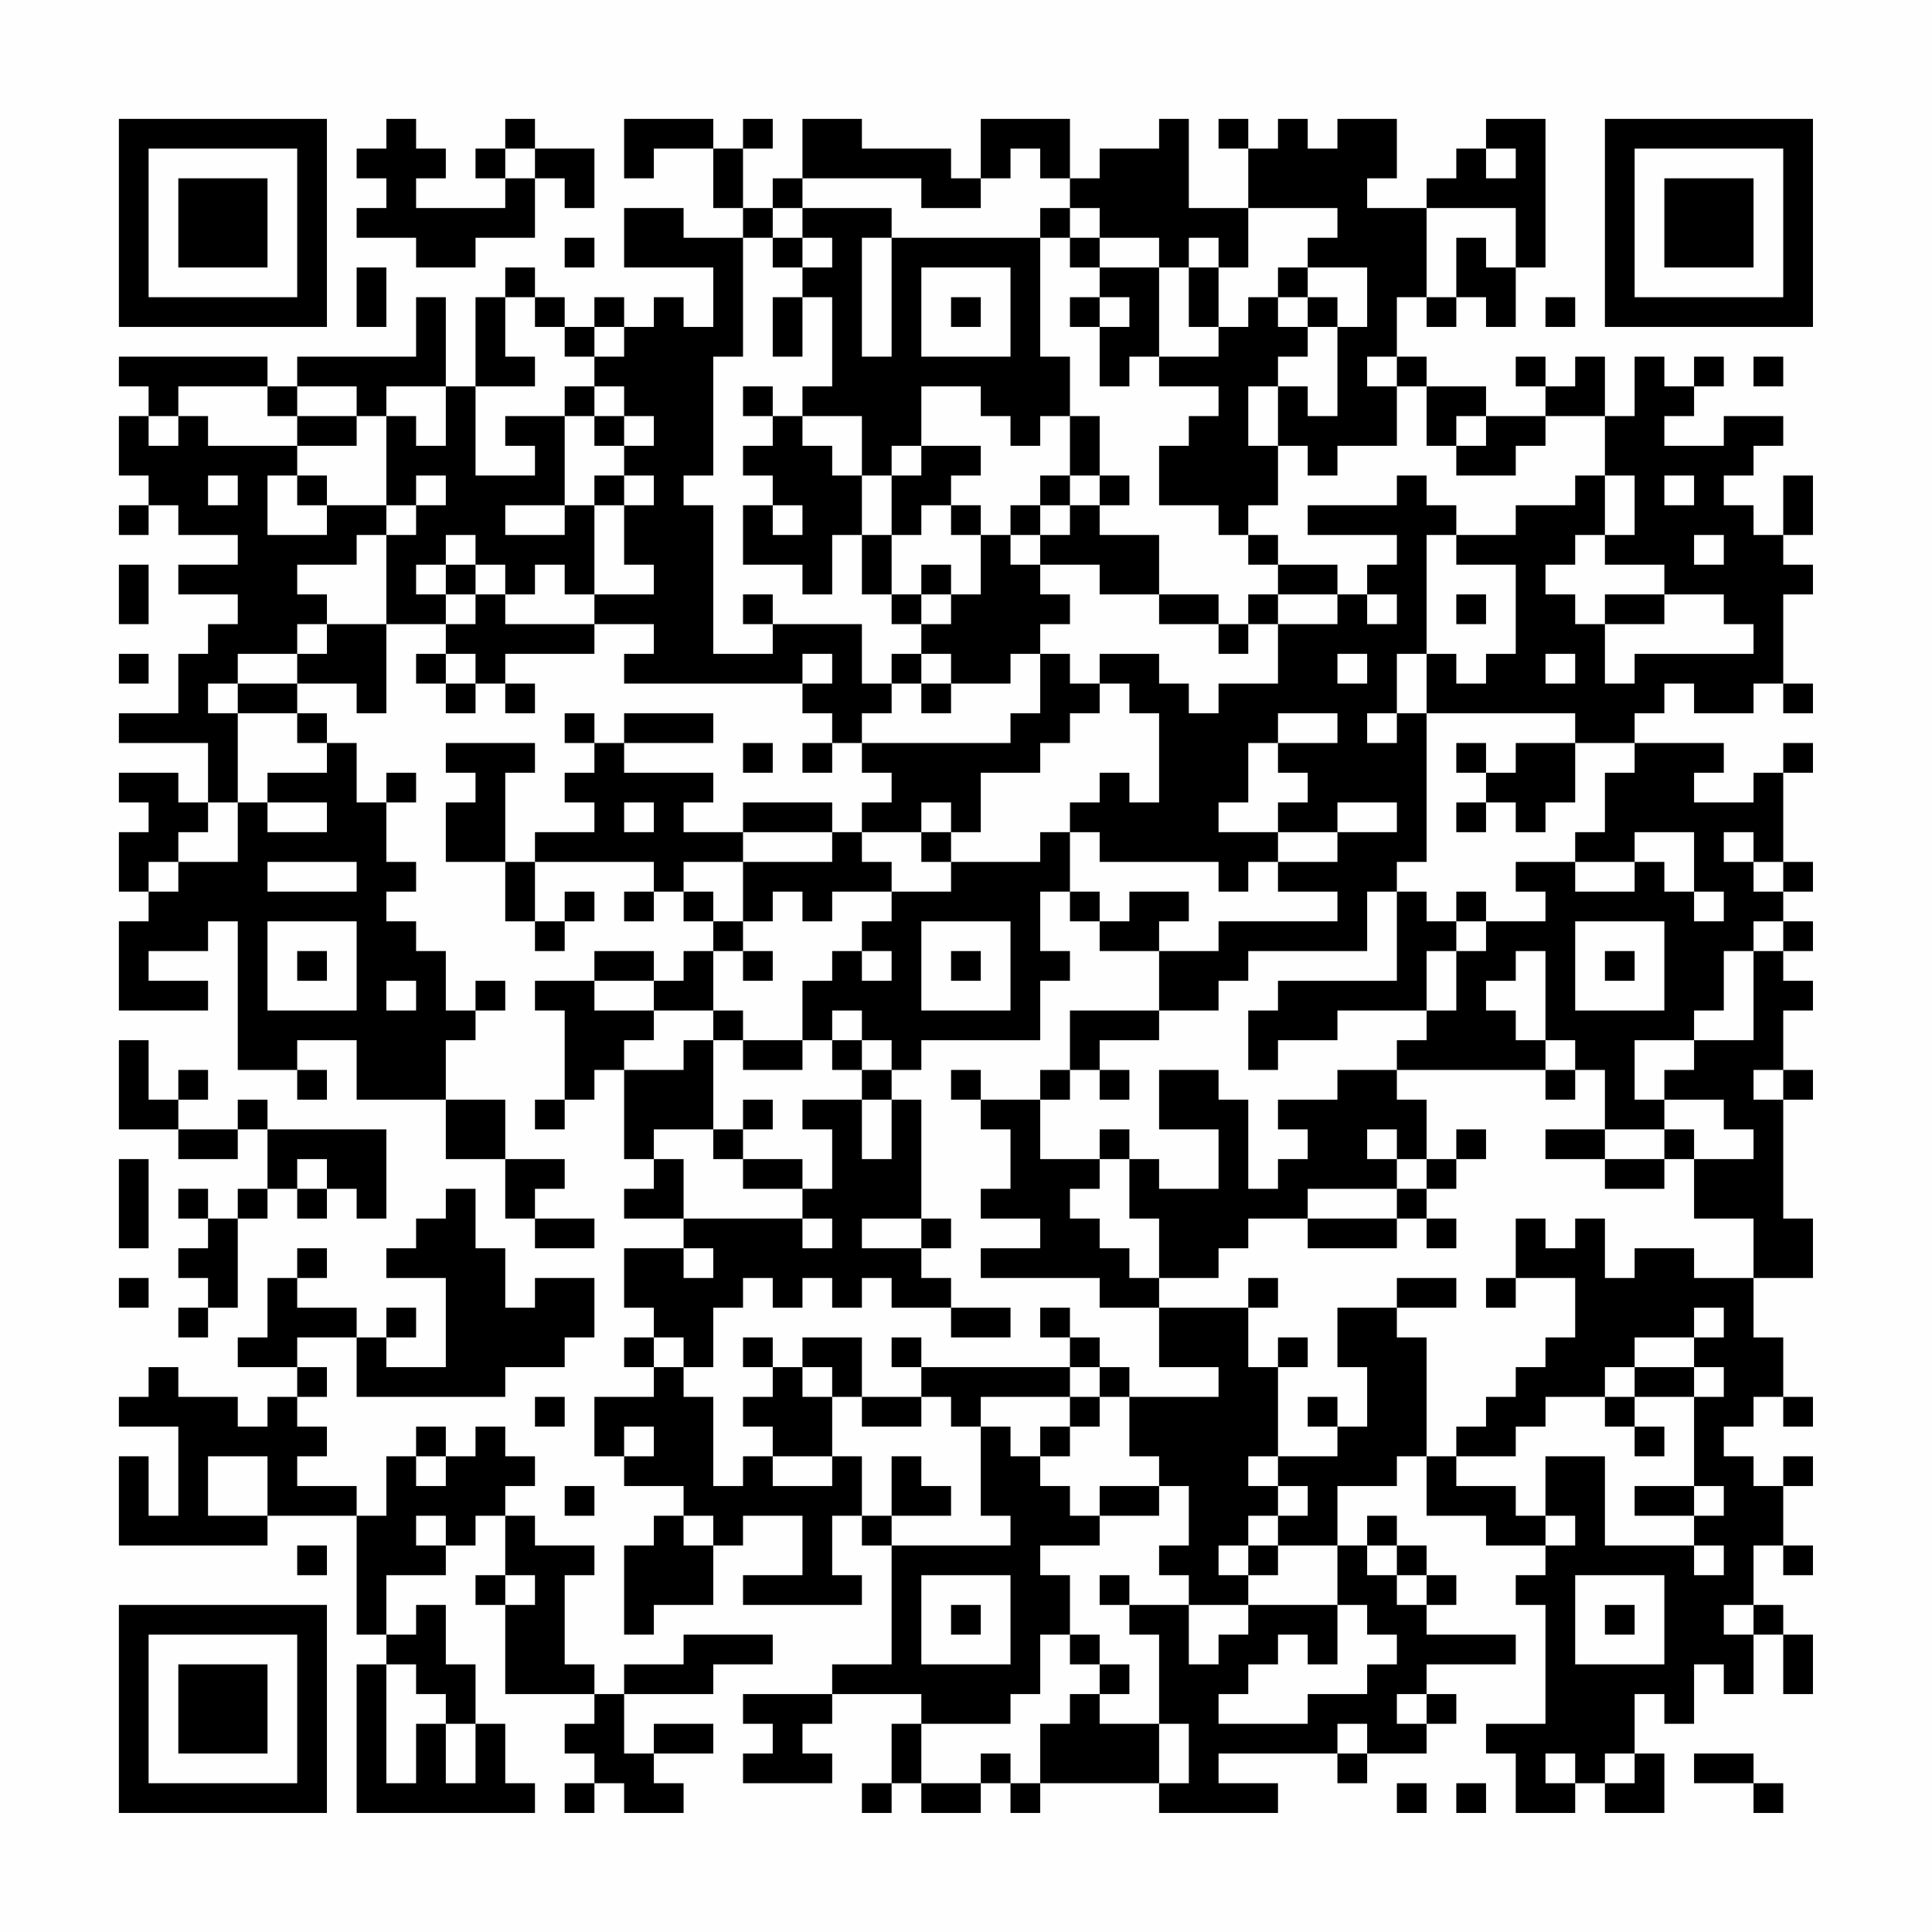 <?xml version="1.0" encoding="UTF-8"?>
<svg xmlns="http://www.w3.org/2000/svg" version="1.1" width="300" height="300" viewBox="0 0 300 300"><rect x="0" y="0" width="300" height="300" fill="#fefefe"/><g transform="scale(4.615)"><g transform="translate(4,4)"><path fill-rule="evenodd" d="M9 0L9 1L8 1L8 2L9 2L9 3L8 3L8 4L10 4L10 5L12 5L12 4L14 4L14 2L15 2L15 3L16 3L16 1L14 1L14 0L13 0L13 1L12 1L12 2L13 2L13 3L10 3L10 2L11 2L11 1L10 1L10 0ZM17 0L17 2L18 2L18 1L20 1L20 3L21 3L21 4L19 4L19 3L17 3L17 5L20 5L20 7L19 7L19 6L18 6L18 7L17 7L17 6L16 6L16 7L15 7L15 6L14 6L14 5L13 5L13 6L12 6L12 9L11 9L11 6L10 6L10 8L6 8L6 9L5 9L5 8L0 8L0 9L1 9L1 10L0 10L0 12L1 12L1 13L0 13L0 14L1 14L1 13L2 13L2 14L4 14L4 15L2 15L2 16L4 16L4 17L3 17L3 18L2 18L2 20L0 20L0 21L3 21L3 23L2 23L2 22L0 22L0 23L1 23L1 24L0 24L0 26L1 26L1 27L0 27L0 30L3 30L3 29L1 29L1 28L3 28L3 27L4 27L4 32L6 32L6 33L7 33L7 32L6 32L6 31L8 31L8 33L11 33L11 35L13 35L13 37L14 37L14 38L16 38L16 37L14 37L14 36L15 36L15 35L13 35L13 33L11 33L11 31L12 31L12 30L13 30L13 29L12 29L12 30L11 30L11 28L10 28L10 27L9 27L9 26L10 26L10 25L9 25L9 23L10 23L10 22L9 22L9 23L8 23L8 21L7 21L7 20L6 20L6 19L8 19L8 20L9 20L9 17L11 17L11 18L10 18L10 19L11 19L11 20L12 20L12 19L13 19L13 20L14 20L14 19L13 19L13 18L16 18L16 17L18 17L18 18L17 18L17 19L23 19L23 20L24 20L24 21L23 21L23 22L24 22L24 21L25 21L25 22L26 22L26 23L25 23L25 24L24 24L24 23L21 23L21 24L19 24L19 23L20 23L20 22L17 22L17 21L20 21L20 20L17 20L17 21L16 21L16 20L15 20L15 21L16 21L16 22L15 22L15 23L16 23L16 24L14 24L14 25L13 25L13 22L14 22L14 21L11 21L11 22L12 22L12 23L11 23L11 25L13 25L13 27L14 27L14 28L15 28L15 27L16 27L16 26L15 26L15 27L14 27L14 25L18 25L18 26L17 26L17 27L18 27L18 26L19 26L19 27L20 27L20 28L19 28L19 29L18 29L18 28L16 28L16 29L14 29L14 30L15 30L15 33L14 33L14 34L15 34L15 33L16 33L16 32L17 32L17 35L18 35L18 36L17 36L17 37L19 37L19 38L17 38L17 40L18 40L18 41L17 41L17 42L18 42L18 43L16 43L16 45L17 45L17 46L19 46L19 47L18 47L18 48L17 48L17 51L18 51L18 50L20 50L20 48L21 48L21 47L23 47L23 49L21 49L21 50L25 50L25 49L24 49L24 47L25 47L25 48L26 48L26 52L24 52L24 53L21 53L21 54L22 54L22 55L21 55L21 56L24 56L24 55L23 55L23 54L24 54L24 53L27 53L27 54L26 54L26 56L25 56L25 57L26 57L26 56L27 56L27 57L29 57L29 56L30 56L30 57L31 57L31 56L35 56L35 57L39 57L39 56L37 56L37 55L41 55L41 56L42 56L42 55L44 55L44 54L45 54L45 53L44 53L44 52L47 52L47 51L44 51L44 50L45 50L45 49L44 49L44 48L43 48L43 47L42 47L42 48L41 48L41 46L43 46L43 45L44 45L44 47L46 47L46 48L48 48L48 49L47 49L47 50L48 50L48 54L46 54L46 55L47 55L47 57L49 57L49 56L50 56L50 57L52 57L52 55L51 55L51 53L52 53L52 54L53 54L53 52L54 52L54 53L55 53L55 51L56 51L56 53L57 53L57 51L56 51L56 50L55 50L55 48L56 48L56 49L57 49L57 48L56 48L56 46L57 46L57 45L56 45L56 46L55 46L55 45L54 45L54 44L55 44L55 43L56 43L56 44L57 44L57 43L56 43L56 41L55 41L55 39L57 39L57 37L56 37L56 33L57 33L57 32L56 32L56 30L57 30L57 29L56 29L56 28L57 28L57 27L56 27L56 26L57 26L57 25L56 25L56 22L57 22L57 21L56 21L56 22L55 22L55 23L53 23L53 22L54 22L54 21L51 21L51 20L52 20L52 19L53 19L53 20L55 20L55 19L56 19L56 20L57 20L57 19L56 19L56 16L57 16L57 15L56 15L56 14L57 14L57 12L56 12L56 14L55 14L55 13L54 13L54 12L55 12L55 11L56 11L56 10L54 10L54 11L52 11L52 10L53 10L53 9L54 9L54 8L53 8L53 9L52 9L52 8L51 8L51 10L50 10L50 8L49 8L49 9L48 9L48 8L47 8L47 9L48 9L48 10L46 10L46 9L44 9L44 8L43 8L43 6L44 6L44 7L45 7L45 6L46 6L46 7L47 7L47 5L48 5L48 0L46 0L46 1L45 1L45 2L44 2L44 3L42 3L42 2L43 2L43 0L41 0L41 1L40 1L40 0L39 0L39 1L38 1L38 0L37 0L37 1L38 1L38 3L36 3L36 0L35 0L35 1L33 1L33 2L32 2L32 0L29 0L29 2L28 2L28 1L25 1L25 0L23 0L23 2L22 2L22 3L21 3L21 1L22 1L22 0L21 0L21 1L20 1L20 0ZM13 1L13 2L14 2L14 1ZM30 1L30 2L29 2L29 3L27 3L27 2L23 2L23 3L22 3L22 4L21 4L21 8L20 8L20 12L19 12L19 13L20 13L20 18L22 18L22 17L25 17L25 19L26 19L26 20L25 20L25 21L30 21L30 20L31 20L31 18L32 18L32 19L33 19L33 20L32 20L32 21L31 21L31 22L29 22L29 24L28 24L28 23L27 23L27 24L25 24L25 25L26 25L26 26L24 26L24 27L23 27L23 26L22 26L22 27L21 27L21 25L24 25L24 24L21 24L21 25L19 25L19 26L20 26L20 27L21 27L21 28L20 28L20 30L18 30L18 29L16 29L16 30L18 30L18 31L17 31L17 32L19 32L19 31L20 31L20 34L18 34L18 35L19 35L19 37L23 37L23 38L24 38L24 37L23 37L23 36L24 36L24 34L23 34L23 33L25 33L25 35L26 35L26 33L27 33L27 37L25 37L25 38L27 38L27 39L28 39L28 40L26 40L26 39L25 39L25 40L24 40L24 39L23 39L23 40L22 40L22 39L21 39L21 40L20 40L20 42L19 42L19 41L18 41L18 42L19 42L19 43L20 43L20 46L21 46L21 45L22 45L22 46L24 46L24 45L25 45L25 47L26 47L26 48L30 48L30 47L29 47L29 44L30 44L30 45L31 45L31 46L32 46L32 47L33 47L33 48L31 48L31 49L32 49L32 51L31 51L31 53L30 53L30 54L27 54L27 56L29 56L29 55L30 55L30 56L31 56L31 54L32 54L32 53L33 53L33 54L35 54L35 56L36 56L36 54L35 54L35 51L34 51L34 50L36 50L36 52L37 52L37 51L38 51L38 50L41 50L41 52L40 52L40 51L39 51L39 52L38 52L38 53L37 53L37 54L40 54L40 53L42 53L42 52L43 52L43 51L42 51L42 50L41 50L41 48L39 48L39 47L40 47L40 46L39 46L39 45L41 45L41 44L42 44L42 42L41 42L41 40L43 40L43 41L44 41L44 45L45 45L45 46L47 46L47 47L48 47L48 48L49 48L49 47L48 47L48 45L50 45L50 48L53 48L53 49L54 49L54 48L53 48L53 47L54 47L54 46L53 46L53 43L54 43L54 42L53 42L53 41L54 41L54 40L53 40L53 41L51 41L51 42L50 42L50 43L48 43L48 44L47 44L47 45L45 45L45 44L46 44L46 43L47 43L47 42L48 42L48 41L49 41L49 39L47 39L47 37L48 37L48 38L49 38L49 37L50 37L50 39L51 39L51 38L53 38L53 39L55 39L55 37L53 37L53 35L55 35L55 34L54 34L54 33L52 33L52 32L53 32L53 31L55 31L55 28L56 28L56 27L55 27L55 28L54 28L54 30L53 30L53 31L51 31L51 33L52 33L52 34L50 34L50 32L49 32L49 31L48 31L48 28L47 28L47 29L46 29L46 30L47 30L47 31L48 31L48 32L43 32L43 31L44 31L44 30L45 30L45 28L46 28L46 27L48 27L48 26L47 26L47 25L49 25L49 26L51 26L51 25L52 25L52 26L53 26L53 27L54 27L54 26L53 26L53 24L51 24L51 25L49 25L49 24L50 24L50 22L51 22L51 21L49 21L49 20L44 20L44 18L45 18L45 19L46 19L46 18L47 18L47 15L45 15L45 14L47 14L47 13L49 13L49 12L50 12L50 14L49 14L49 15L48 15L48 16L49 16L49 17L50 17L50 19L51 19L51 18L55 18L55 17L54 17L54 16L52 16L52 15L50 15L50 14L51 14L51 12L50 12L50 10L48 10L48 11L47 11L47 12L45 12L45 11L46 11L46 10L45 10L45 11L44 11L44 9L43 9L43 8L42 8L42 9L43 9L43 11L41 11L41 12L40 12L40 11L39 11L39 9L40 9L40 10L41 10L41 7L42 7L42 5L40 5L40 4L41 4L41 3L38 3L38 5L37 5L37 4L36 4L36 5L35 5L35 4L33 4L33 3L32 3L32 2L31 2L31 1ZM46 1L46 2L47 2L47 1ZM23 3L23 4L22 4L22 5L23 5L23 6L22 6L22 8L23 8L23 6L24 6L24 9L23 9L23 10L22 10L22 9L21 9L21 10L22 10L22 11L21 11L21 12L22 12L22 13L21 13L21 15L23 15L23 16L24 16L24 14L25 14L25 16L26 16L26 17L27 17L27 18L26 18L26 19L27 19L27 20L28 20L28 19L30 19L30 18L31 18L31 17L32 17L32 16L31 16L31 15L33 15L33 16L35 16L35 17L37 17L37 18L38 18L38 17L39 17L39 19L37 19L37 20L36 20L36 19L35 19L35 18L33 18L33 19L34 19L34 20L35 20L35 23L34 23L34 22L33 22L33 23L32 23L32 24L31 24L31 25L28 25L28 24L27 24L27 25L28 25L28 26L26 26L26 27L25 27L25 28L24 28L24 29L23 29L23 31L21 31L21 30L20 30L20 31L21 31L21 32L23 32L23 31L24 31L24 32L25 32L25 33L26 33L26 32L27 32L27 31L31 31L31 29L32 29L32 28L31 28L31 26L32 26L32 27L33 27L33 28L35 28L35 30L32 30L32 32L31 32L31 33L29 33L29 32L28 32L28 33L29 33L29 34L30 34L30 36L29 36L29 37L31 37L31 38L29 38L29 39L33 39L33 40L35 40L35 42L37 42L37 43L34 43L34 42L33 42L33 41L32 41L32 40L31 40L31 41L32 41L32 42L27 42L27 41L26 41L26 42L27 42L27 43L25 43L25 41L23 41L23 42L22 42L22 41L21 41L21 42L22 42L22 43L21 43L21 44L22 44L22 45L24 45L24 43L25 43L25 44L27 44L27 43L28 43L28 44L29 44L29 43L32 43L32 44L31 44L31 45L32 45L32 44L33 44L33 43L34 43L34 45L35 45L35 46L33 46L33 47L35 47L35 46L36 46L36 48L35 48L35 49L36 49L36 50L38 50L38 49L39 49L39 48L38 48L38 47L39 47L39 46L38 46L38 45L39 45L39 42L40 42L40 41L39 41L39 42L38 42L38 40L39 40L39 39L38 39L38 40L35 40L35 39L37 39L37 38L38 38L38 37L40 37L40 38L43 38L43 37L44 37L44 38L45 38L45 37L44 37L44 36L45 36L45 35L46 35L46 34L45 34L45 35L44 35L44 33L43 33L43 32L41 32L41 33L39 33L39 34L40 34L40 35L39 35L39 36L38 36L38 33L37 33L37 32L35 32L35 34L37 34L37 36L35 36L35 35L34 35L34 34L33 34L33 35L31 35L31 33L32 33L32 32L33 32L33 33L34 33L34 32L33 32L33 31L35 31L35 30L37 30L37 29L38 29L38 28L42 28L42 26L43 26L43 29L39 29L39 30L38 30L38 32L39 32L39 31L41 31L41 30L44 30L44 28L45 28L45 27L46 27L46 26L45 26L45 27L44 27L44 26L43 26L43 25L44 25L44 20L43 20L43 18L44 18L44 14L45 14L45 13L44 13L44 12L43 12L43 13L40 13L40 14L43 14L43 15L42 15L42 16L41 16L41 15L39 15L39 14L38 14L38 13L39 13L39 11L38 11L38 9L39 9L39 8L40 8L40 7L41 7L41 6L40 6L40 5L39 5L39 6L38 6L38 7L37 7L37 5L36 5L36 7L37 7L37 8L35 8L35 5L33 5L33 4L32 4L32 3L31 3L31 4L26 4L26 3ZM44 3L44 6L45 6L45 4L46 4L46 5L47 5L47 3ZM15 4L15 5L16 5L16 4ZM23 4L23 5L24 5L24 4ZM25 4L25 8L26 8L26 4ZM31 4L31 8L32 8L32 10L31 10L31 11L30 11L30 10L29 10L29 9L27 9L27 11L26 11L26 12L25 12L25 10L23 10L23 11L24 11L24 12L25 12L25 14L26 14L26 16L27 16L27 17L28 17L28 16L29 16L29 14L30 14L30 15L31 15L31 14L32 14L32 13L33 13L33 14L35 14L35 16L37 16L37 17L38 17L38 16L39 16L39 17L41 17L41 16L39 16L39 15L38 15L38 14L37 14L37 13L35 13L35 11L36 11L36 10L37 10L37 9L35 9L35 8L34 8L34 9L33 9L33 7L34 7L34 6L33 6L33 5L32 5L32 4ZM8 5L8 7L9 7L9 5ZM27 5L27 8L30 8L30 5ZM13 6L13 8L14 8L14 9L12 9L12 12L14 12L14 11L13 11L13 10L15 10L15 13L13 13L13 14L15 14L15 13L16 13L16 16L15 16L15 15L14 15L14 16L13 16L13 15L12 15L12 14L11 14L11 15L10 15L10 16L11 16L11 17L12 17L12 16L13 16L13 17L16 17L16 16L18 16L18 15L17 15L17 13L18 13L18 12L17 12L17 11L18 11L18 10L17 10L17 9L16 9L16 8L17 8L17 7L16 7L16 8L15 8L15 7L14 7L14 6ZM28 6L28 7L29 7L29 6ZM32 6L32 7L33 7L33 6ZM39 6L39 7L40 7L40 6ZM48 6L48 7L49 7L49 6ZM55 8L55 9L56 9L56 8ZM2 9L2 10L1 10L1 11L2 11L2 10L3 10L3 11L6 11L6 12L5 12L5 14L7 14L7 13L9 13L9 14L8 14L8 15L6 15L6 16L7 16L7 17L6 17L6 18L4 18L4 19L3 19L3 20L4 20L4 23L3 23L3 24L2 24L2 25L1 25L1 26L2 26L2 25L4 25L4 23L5 23L5 24L7 24L7 23L5 23L5 22L7 22L7 21L6 21L6 20L4 20L4 19L6 19L6 18L7 18L7 17L9 17L9 14L10 14L10 13L11 13L11 12L10 12L10 13L9 13L9 10L10 10L10 11L11 11L11 9L9 9L9 10L8 10L8 9L6 9L6 10L5 10L5 9ZM15 9L15 10L16 10L16 11L17 11L17 10L16 10L16 9ZM6 10L6 11L8 11L8 10ZM32 10L32 12L31 12L31 13L30 13L30 14L31 14L31 13L32 13L32 12L33 12L33 13L34 13L34 12L33 12L33 10ZM27 11L27 12L26 12L26 14L27 14L27 13L28 13L28 14L29 14L29 13L28 13L28 12L29 12L29 11ZM3 12L3 13L4 13L4 12ZM6 12L6 13L7 13L7 12ZM16 12L16 13L17 13L17 12ZM52 12L52 13L53 13L53 12ZM22 13L22 14L23 14L23 13ZM53 14L53 15L54 15L54 14ZM0 15L0 17L1 17L1 15ZM11 15L11 16L12 16L12 15ZM27 15L27 16L28 16L28 15ZM21 16L21 17L22 17L22 16ZM42 16L42 17L43 17L43 16ZM45 16L45 17L46 17L46 16ZM50 16L50 17L52 17L52 16ZM0 18L0 19L1 19L1 18ZM11 18L11 19L12 19L12 18ZM23 18L23 19L24 19L24 18ZM27 18L27 19L28 19L28 18ZM41 18L41 19L42 19L42 18ZM48 18L48 19L49 19L49 18ZM39 20L39 21L38 21L38 23L37 23L37 24L39 24L39 25L38 25L38 26L37 26L37 25L33 25L33 24L32 24L32 26L33 26L33 27L34 27L34 26L36 26L36 27L35 27L35 28L37 28L37 27L41 27L41 26L39 26L39 25L41 25L41 24L43 24L43 23L41 23L41 24L39 24L39 23L40 23L40 22L39 22L39 21L41 21L41 20ZM42 20L42 21L43 21L43 20ZM21 21L21 22L22 22L22 21ZM45 21L45 22L46 22L46 23L45 23L45 24L46 24L46 23L47 23L47 24L48 24L48 23L49 23L49 21L47 21L47 22L46 22L46 21ZM17 23L17 24L18 24L18 23ZM54 24L54 25L55 25L55 26L56 26L56 25L55 25L55 24ZM5 25L5 26L8 26L8 25ZM5 27L5 30L8 30L8 27ZM27 27L27 30L30 30L30 27ZM49 27L49 30L52 30L52 27ZM6 28L6 29L7 29L7 28ZM21 28L21 29L22 29L22 28ZM25 28L25 29L26 29L26 28ZM28 28L28 29L29 29L29 28ZM50 28L50 29L51 29L51 28ZM9 29L9 30L10 30L10 29ZM24 30L24 31L25 31L25 32L26 32L26 31L25 31L25 30ZM0 31L0 34L2 34L2 35L4 35L4 34L5 34L5 36L4 36L4 37L3 37L3 36L2 36L2 37L3 37L3 38L2 38L2 39L3 39L3 40L2 40L2 41L3 41L3 40L4 40L4 37L5 37L5 36L6 36L6 37L7 37L7 36L8 36L8 37L9 37L9 34L5 34L5 33L4 33L4 34L2 34L2 33L3 33L3 32L2 32L2 33L1 33L1 31ZM48 32L48 33L49 33L49 32ZM55 32L55 33L56 33L56 32ZM21 33L21 34L20 34L20 35L21 35L21 36L23 36L23 35L21 35L21 34L22 34L22 33ZM42 34L42 35L43 35L43 36L40 36L40 37L43 37L43 36L44 36L44 35L43 35L43 34ZM48 34L48 35L50 35L50 36L52 36L52 35L53 35L53 34L52 34L52 35L50 35L50 34ZM0 35L0 38L1 38L1 35ZM6 35L6 36L7 36L7 35ZM33 35L33 36L32 36L32 37L33 37L33 38L34 38L34 39L35 39L35 37L34 37L34 35ZM11 36L11 37L10 37L10 38L9 38L9 39L11 39L11 42L9 42L9 41L10 41L10 40L9 40L9 41L8 41L8 40L6 40L6 39L7 39L7 38L6 38L6 39L5 39L5 41L4 41L4 42L6 42L6 43L5 43L5 44L4 44L4 43L2 43L2 42L1 42L1 43L0 43L0 44L2 44L2 47L1 47L1 45L0 45L0 48L5 48L5 47L8 47L8 51L9 51L9 52L8 52L8 57L14 57L14 56L13 56L13 54L12 54L12 52L11 52L11 50L10 50L10 51L9 51L9 49L11 49L11 48L12 48L12 47L13 47L13 49L12 49L12 50L13 50L13 53L16 53L16 54L15 54L15 55L16 55L16 56L15 56L15 57L16 57L16 56L17 56L17 57L19 57L19 56L18 56L18 55L20 55L20 54L18 54L18 55L17 55L17 53L20 53L20 52L22 52L22 51L19 51L19 52L17 52L17 53L16 53L16 52L15 52L15 49L16 49L16 48L14 48L14 47L13 47L13 46L14 46L14 45L13 45L13 44L12 44L12 45L11 45L11 44L10 44L10 45L9 45L9 47L8 47L8 46L6 46L6 45L7 45L7 44L6 44L6 43L7 43L7 42L6 42L6 41L8 41L8 43L13 43L13 42L15 42L15 41L16 41L16 39L14 39L14 40L13 40L13 38L12 38L12 36ZM27 37L27 38L28 38L28 37ZM19 38L19 39L20 39L20 38ZM0 39L0 40L1 40L1 39ZM43 39L43 40L45 40L45 39ZM46 39L46 40L47 40L47 39ZM28 40L28 41L30 41L30 40ZM23 42L23 43L24 43L24 42ZM32 42L32 43L33 43L33 42ZM51 42L51 43L50 43L50 44L51 44L51 45L52 45L52 44L51 44L51 43L53 43L53 42ZM14 43L14 44L15 44L15 43ZM40 43L40 44L41 44L41 43ZM17 44L17 45L18 45L18 44ZM3 45L3 47L5 47L5 45ZM10 45L10 46L11 46L11 45ZM26 45L26 47L28 47L28 46L27 46L27 45ZM15 46L15 47L16 47L16 46ZM51 46L51 47L53 47L53 46ZM10 47L10 48L11 48L11 47ZM19 47L19 48L20 48L20 47ZM6 48L6 49L7 49L7 48ZM37 48L37 49L38 49L38 48ZM42 48L42 49L43 49L43 50L44 50L44 49L43 49L43 48ZM13 49L13 50L14 50L14 49ZM27 49L27 52L30 52L30 49ZM33 49L33 50L34 50L34 49ZM49 49L49 52L52 52L52 49ZM28 50L28 51L29 51L29 50ZM50 50L50 51L51 51L51 50ZM54 50L54 51L55 51L55 50ZM32 51L32 52L33 52L33 53L34 53L34 52L33 52L33 51ZM9 52L9 56L10 56L10 54L11 54L11 56L12 56L12 54L11 54L11 53L10 53L10 52ZM43 53L43 54L44 54L44 53ZM41 54L41 55L42 55L42 54ZM48 55L48 56L49 56L49 55ZM50 55L50 56L51 56L51 55ZM53 55L53 56L55 56L55 57L56 57L56 56L55 56L55 55ZM43 56L43 57L44 57L44 56ZM45 56L45 57L46 57L46 56ZM0 0L0 7L7 7L7 0ZM1 1L1 6L6 6L6 1ZM2 2L2 5L5 5L5 2ZM50 0L50 7L57 7L57 0ZM51 1L51 6L56 6L56 1ZM52 2L52 5L55 5L55 2ZM0 50L0 57L7 57L7 50ZM1 51L1 56L6 56L6 51ZM2 52L2 55L5 55L5 52Z" fill="#000000"/></g></g></svg>
